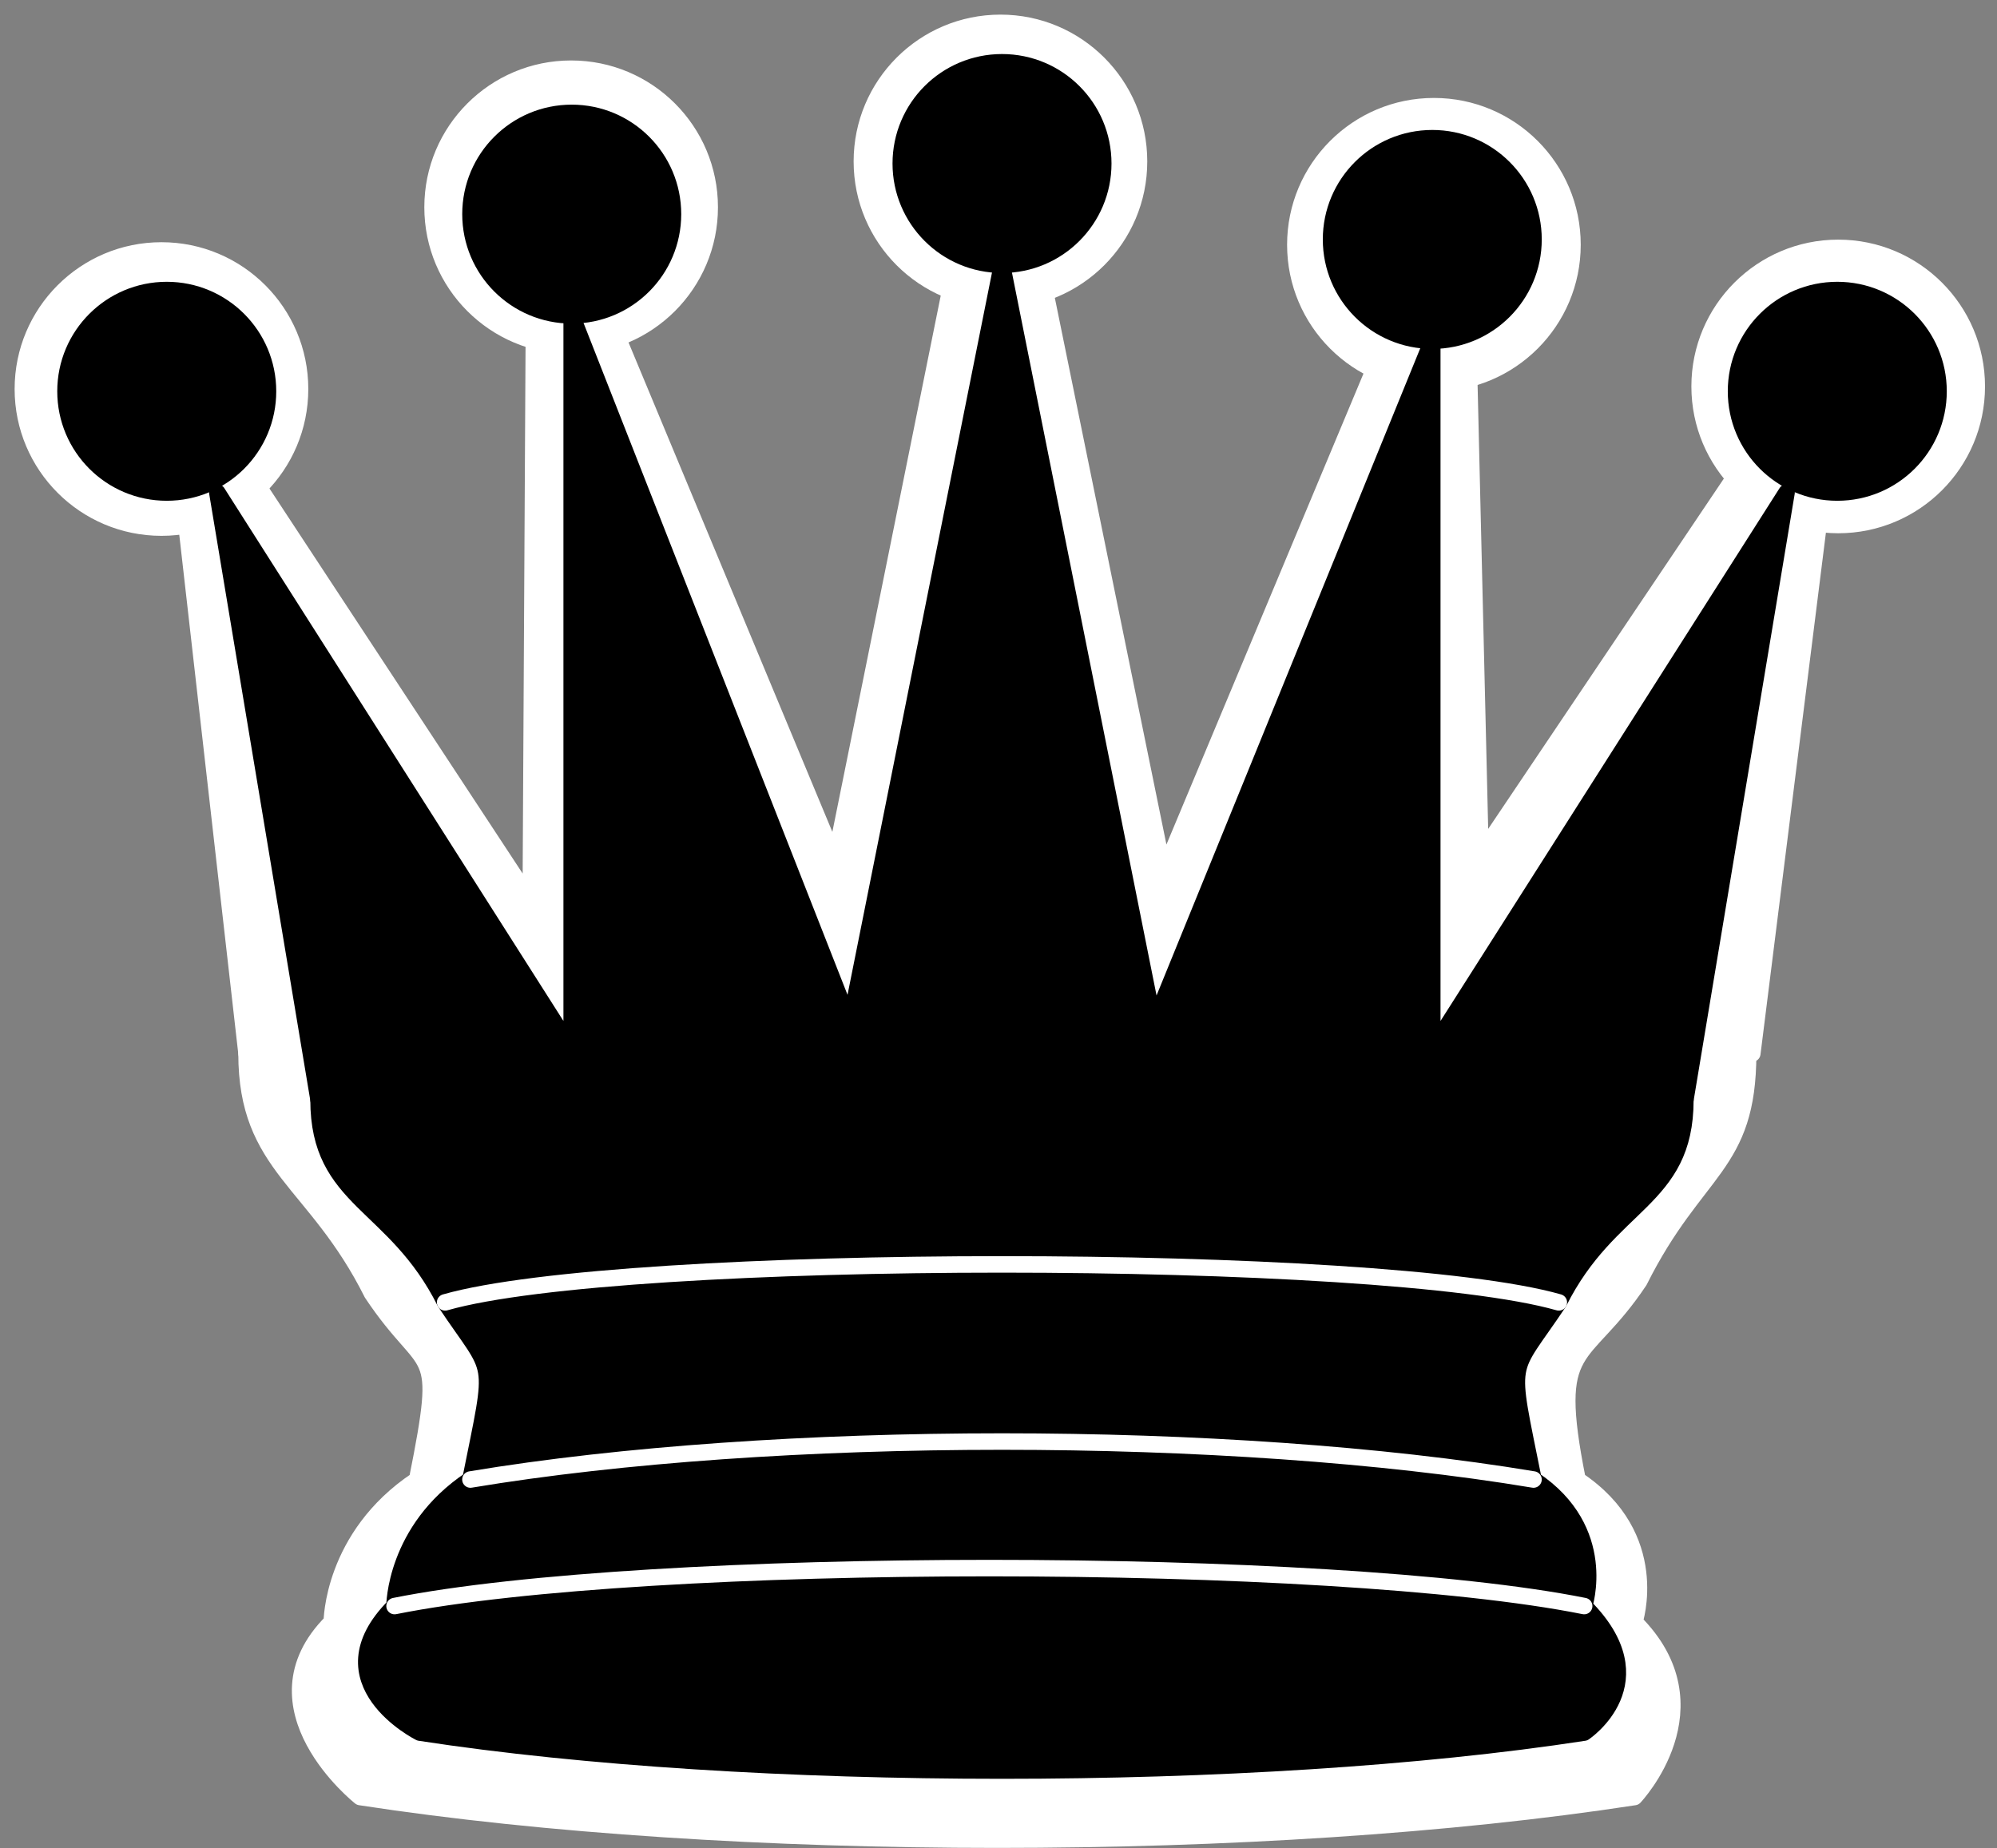 <svg width="121" height="112" viewBox="0 0 121 112" fill="none" xmlns="http://www.w3.org/2000/svg">
<rect x="0" y="0" width="121" height="112" fill="#808080" stroke="none"/>
<path d="M18.566 23.576C18.566 28.428 14.632 32.36 9.783 32.36C4.931 32.36 1 28.427 1 23.576C1 18.725 4.932 14.793 9.783 14.793C14.632 14.792 18.566 18.725 18.566 23.576Z" fill="white" stroke="white" stroke-width="0.228" stroke-linecap="round" stroke-linejoin="round"/>
<path d="M43.388 12.561C43.388 17.413 39.456 21.345 34.607 21.345C29.755 21.345 25.824 17.412 25.824 12.561C25.824 7.71 29.756 3.778 34.607 3.778C39.456 3.778 43.388 7.71 43.388 12.561Z" fill="white" stroke="white" stroke-width="0.228" stroke-linecap="round" stroke-linejoin="round"/>
<path d="M69.4 9.784C69.4 14.635 65.468 18.567 60.619 18.567C55.767 18.567 51.836 14.634 51.836 9.784C51.836 4.932 55.768 1 60.619 1C65.468 0.999 69.4 4.932 69.4 9.784Z" fill="white" stroke="white" stroke-width="0.228" stroke-linecap="round" stroke-linejoin="round"/>
<path d="M95.664 14.834C95.664 19.685 91.732 23.617 86.883 23.617C82.031 23.617 78.1 19.684 78.1 14.834C78.1 9.982 82.032 6.05 86.883 6.05C91.732 6.05 95.664 9.983 95.664 14.834Z" fill="white" stroke="white" stroke-width="0.228" stroke-linecap="round" stroke-linejoin="round"/>
<path d="M14.939 63.849C44.216 58.682 85.505 58.682 106.173 63.849L111.798 18.975L89.708 51.818L88.696 9.398L70.51 52.874L60.428 3.474L50.6 52.117L32.412 8.434L32.16 54.597L10.068 20.996L14.939 63.849Z" fill="white" stroke="white" stroke-linejoin="round"/>
<path d="M14.939 63.849C14.939 70.739 19.095 71.496 22.541 78.386C25.984 83.553 26.996 81.074 25.273 89.686C20.105 93.13 20.105 98.297 20.105 98.297C14.939 103.465 21.828 108.909 21.828 108.909C44.217 112.354 76.642 112.354 99.031 108.909C99.031 108.909 104.197 103.465 99.031 98.297C99.031 98.297 100.754 93.13 95.588 89.686C93.865 81.074 95.885 82.795 99.33 77.628C102.773 70.738 105.92 70.738 105.92 63.849C76.642 58.682 44.216 58.682 14.939 63.849Z" fill="white" stroke="white" stroke-linejoin="round"/>
<path d="M120.16 23.42C120.16 28.272 116.228 32.204 111.379 32.204C106.527 32.204 102.596 28.271 102.596 23.42C102.596 18.569 106.528 14.637 111.379 14.637C116.228 14.637 120.16 18.569 120.16 23.42Z" fill="white" stroke="white" stroke-width="0.228" stroke-linecap="round" stroke-linejoin="round"/>
<path d="M16.238 23.714C16.238 27.103 13.493 29.849 10.104 29.849C6.715 29.849 3.969 27.103 3.969 23.714C3.969 20.324 6.715 17.578 10.104 17.578C13.493 17.578 16.238 20.324 16.238 23.714Z" fill="black" stroke="black" stroke-width="1" stroke-linecap="round" stroke-linejoin="round"/>
<path d="M66.847 9.91C66.847 13.296 64.102 16.045 60.713 16.045C57.324 16.045 54.579 13.296 54.579 9.91C54.579 6.52 57.324 3.775 60.713 3.775C64.102 3.775 66.847 6.52 66.847 9.91Z" fill="black" stroke="black" stroke-width="1" stroke-linecap="round" stroke-linejoin="round"/>
<path d="M117.457 23.714C117.457 27.103 114.712 29.849 111.322 29.849C107.933 29.849 105.188 27.103 105.188 23.714C105.188 20.324 107.933 17.578 111.322 17.578C114.712 17.578 117.457 20.324 117.457 23.714Z" fill="black" stroke="black" stroke-width="1" stroke-linecap="round" stroke-linejoin="round"/>
<path d="M40.776 12.977C40.776 16.367 38.031 19.112 34.642 19.112C31.256 19.112 28.507 16.367 28.507 12.977C28.507 9.587 31.256 6.842 34.642 6.842C38.028 6.842 40.776 9.587 40.776 12.977Z" fill="black" stroke="black" stroke-width="1" stroke-linecap="round" stroke-linejoin="round"/>
<path d="M92.916 14.511C92.916 17.901 90.171 20.646 86.785 20.646C83.395 20.646 80.65 17.898 80.65 14.511C80.65 11.124 83.395 8.376 86.785 8.376C90.171 8.376 92.916 11.121 92.916 14.511Z" fill="black" stroke="black" stroke-width="1" stroke-linecap="round" stroke-linejoin="round"/>
<path d="M19.303 66.659C45.374 62.058 83.715 62.058 102.118 66.659L108.249 29.849L86.782 63.592V20.646L69.912 62.058L60.71 16.045L51.509 62.058L34.639 19.112V63.592L13.168 29.849L19.303 66.659Z" fill="black" stroke="black" stroke-width="1" stroke-linejoin="round"/>
<path d="M19.302 66.659C19.302 72.794 23.903 72.794 26.971 78.93C30.038 83.531 30.038 81.997 28.504 89.666C23.903 92.733 23.903 97.335 23.903 97.335C19.302 101.936 25.437 105.004 25.437 105.004C45.374 108.071 76.046 108.071 95.983 105.004C95.983 105.004 100.584 101.936 95.983 97.335C95.983 97.335 97.517 92.733 92.916 89.666C91.382 81.997 91.382 83.531 94.45 78.93C97.517 72.794 102.118 72.794 102.118 66.659C76.049 62.058 45.377 62.058 19.302 66.659Z" fill="black" stroke="black" stroke-width="1" stroke-linejoin="round"/>
<path d="M26.971 78.93C37.706 75.862 83.714 75.862 94.45 78.93" stroke="white" stroke-width="1" stroke-linecap="round" stroke-linejoin="round"/>
<path d="M28.504 89.666C46.907 86.598 74.513 86.598 92.916 89.666" stroke="white" stroke-width="1" stroke-linecap="round" stroke-linejoin="round"/>
<path d="M23.907 97.335C39.243 94.267 80.65 94.267 95.986 97.335" stroke="white" stroke-width="1" stroke-linecap="round" stroke-linejoin="round"/>
</svg>

